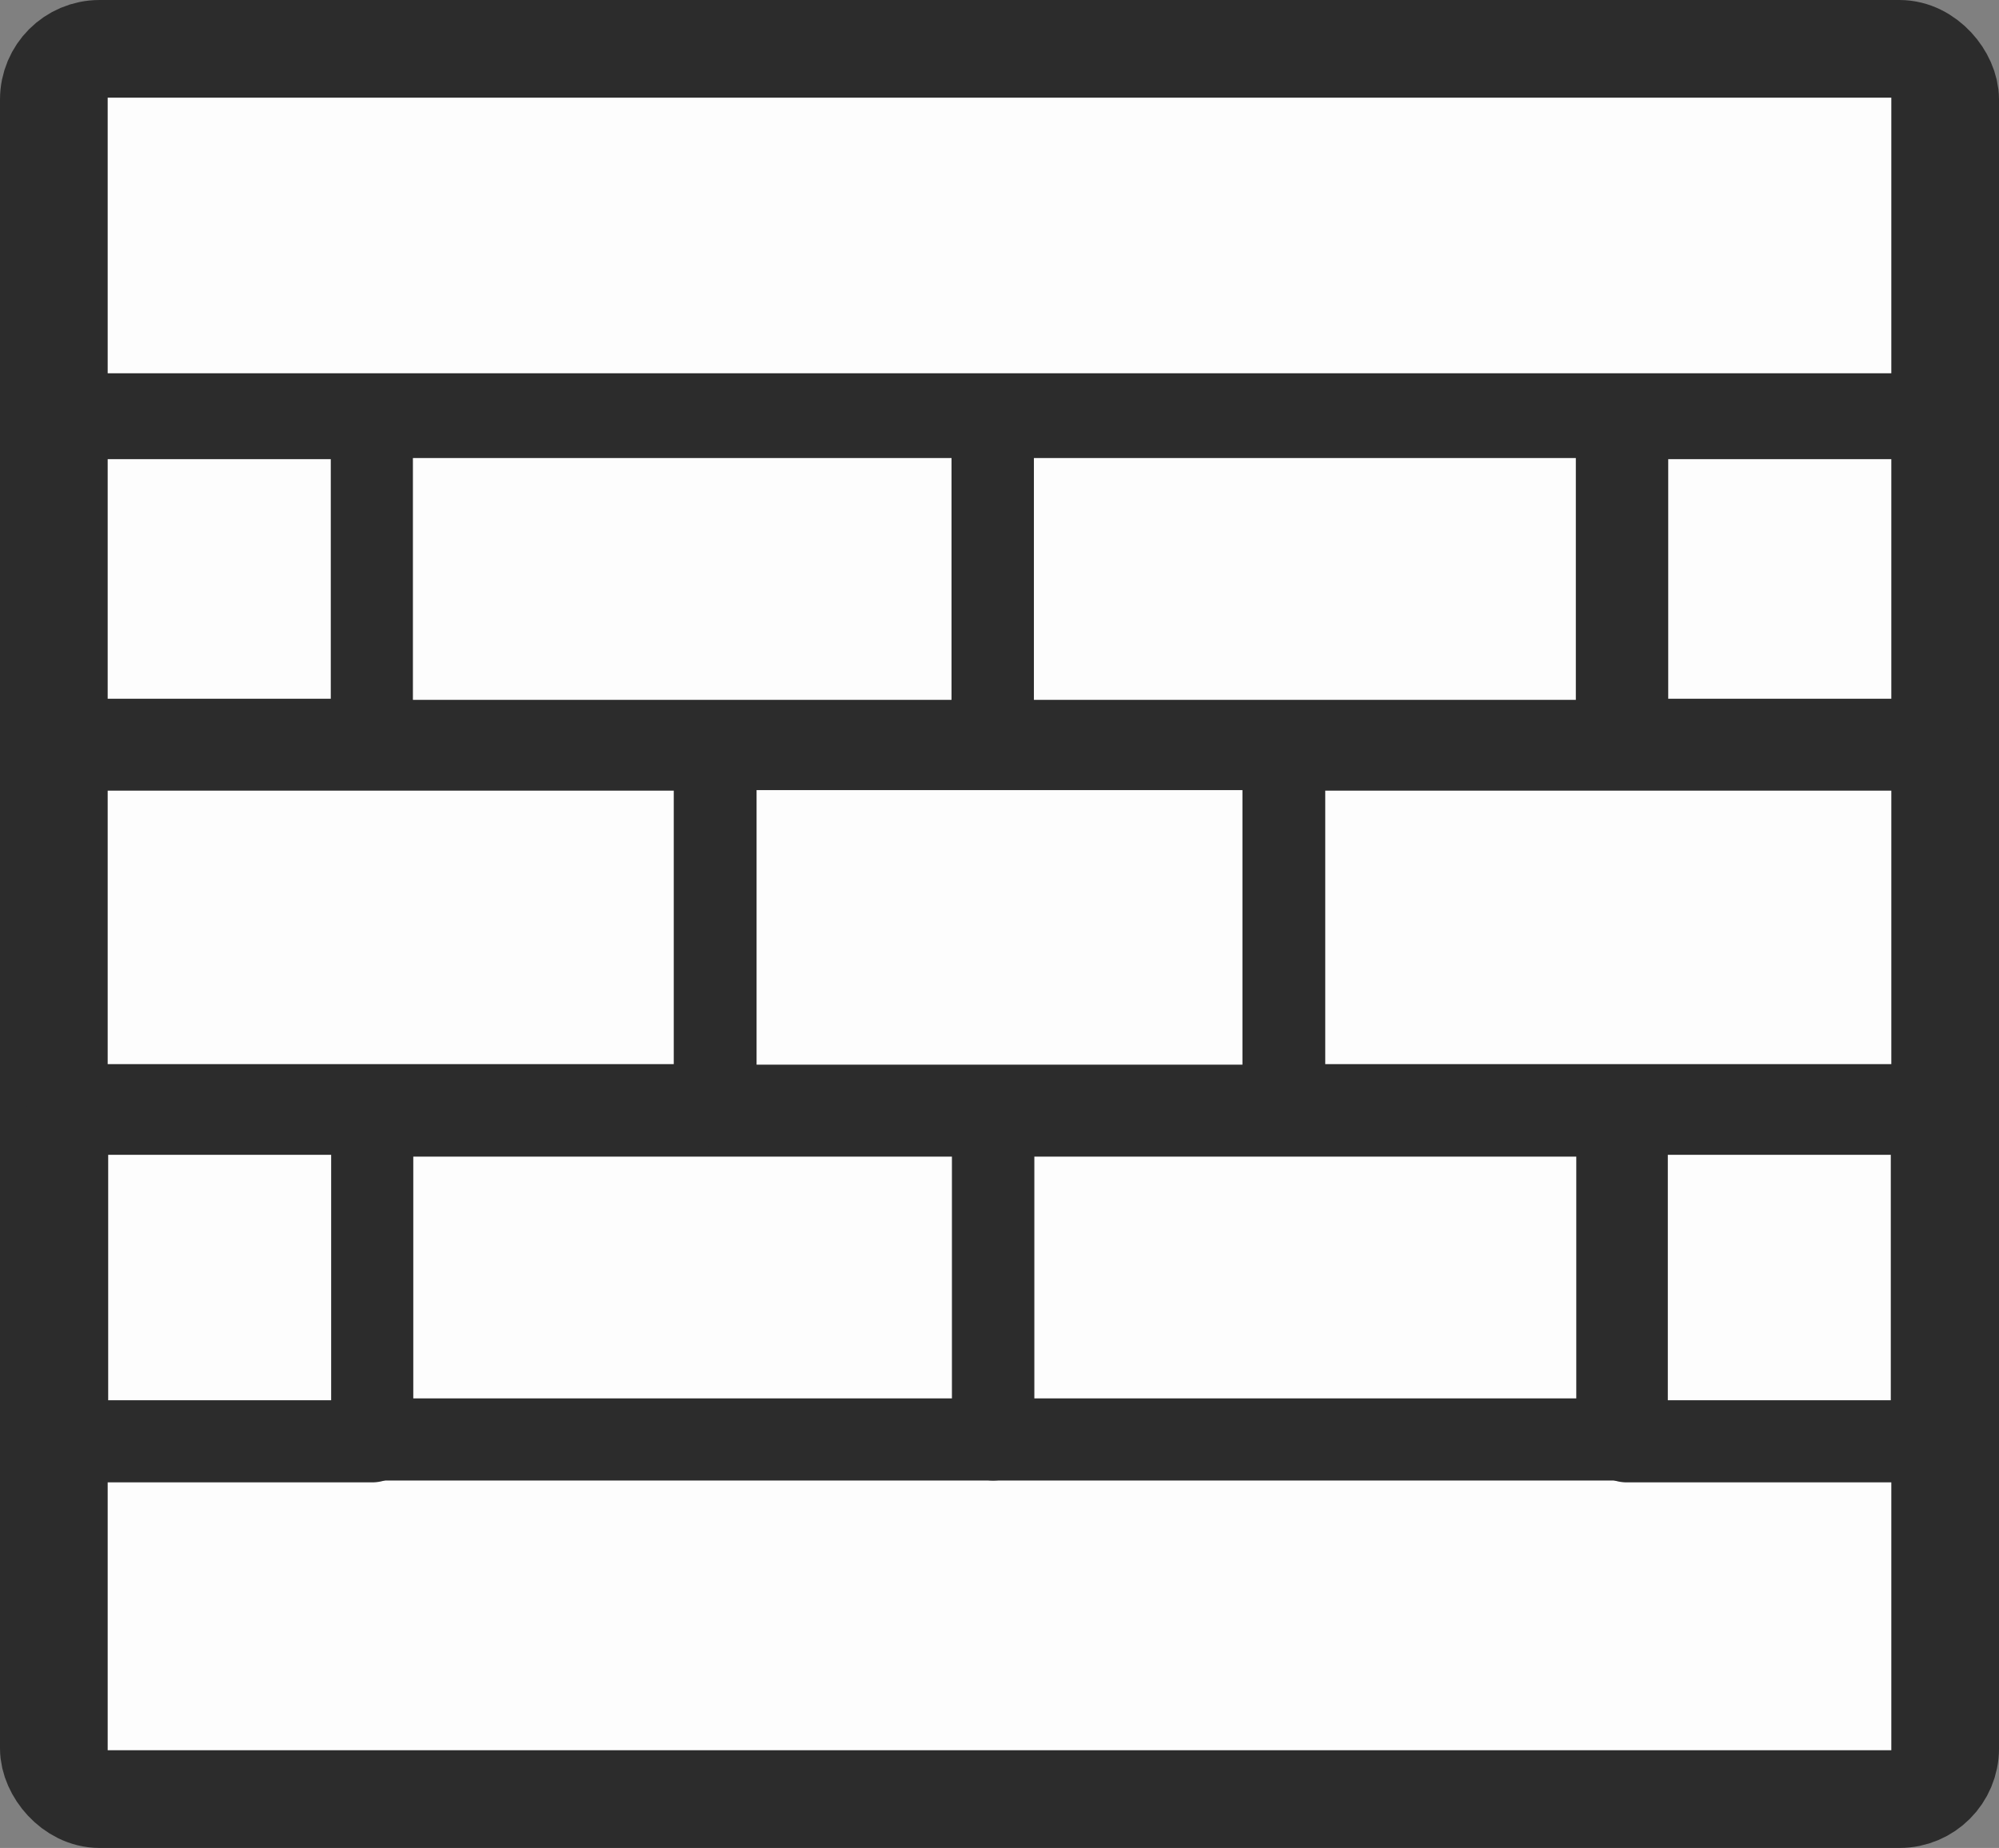 <?xml version="1.0" encoding="UTF-8" standalone="no"?>
<svg
    xmlns:dc="http://purl.org/dc/elements/1.1/"
    xmlns:cc="http://creativecommons.org/ns#"
    xmlns:rdf="http://www.w3.org/1999/02/22-rdf-syntax-ns#"
    xmlns="http://www.w3.org/2000/svg"
    stroke="#2c2c2c"
    viewBox="0 0 158.456 146.472"
    id="svg4294"
    version="1.1">
  <rect x="0" y="0" width="158.456" height="146.472" fill="#808080" stroke="none"/>
  <defs
     id="defs4296" />
  <g
     transform="translate(4.2915344e-6)"
     id="g869">
    <rect
       ry="3.817"
       y="4.069"
       x="4.069"
       height="138.335"
       width="150.319"
       id="rect6782-4-65-3-0-6"
       style="opacity:1;fill:#fdfdfd;fill-opacity:1;stroke-width:8.137;stroke-linecap:round;stroke-linejoin:miter;stroke-miterlimit:3.875;stroke-dasharray:none;stroke-opacity:1" />
    <rect
       style="opacity:1;fill:#fdfdfd;fill-opacity:1;stroke-width:6.51;stroke-linecap:round;stroke-linejoin:round;stroke-miterlimit:3.875;stroke-dasharray:none;stroke-opacity:1"
       id="rect5963-5"
       width="147.894"
       height="28.356"
       x="5.281"
       y="4.488" />
    <rect
       style="display:inline;opacity:1;fill:#fdfdfd;fill-opacity:1;stroke-width:6.51;stroke-linecap:round;stroke-linejoin:round;stroke-miterlimit:3.875;stroke-dasharray:none;stroke-opacity:1"
       id="rect5963-6-3"
       width="147.894"
       height="28.356"
       x="5.281"
       y="113.628" />
    <rect
       style="display:inline;opacity:1;fill:#fdfdfd;fill-opacity:1;stroke-width:6.51;stroke-linecap:round;stroke-linejoin:round;stroke-miterlimit:3.875;stroke-dasharray:none;stroke-opacity:1"
       id="rect5963-6-2-5"
       width="51.381"
       height="28.19"
       x="5.281"
       y="59.412" />
    <rect
       style="display:inline;opacity:1;fill:#fdfdfd;fill-opacity:1;stroke-width:6.51;stroke-linecap:round;stroke-linejoin:round;stroke-miterlimit:3.875;stroke-dasharray:none;stroke-opacity:1"
       id="rect5963-6-2-9-6"
       width="49.468"
       height="25.674"
       x="29.214"
       y="33.052" />
    <rect
       style="display:inline;opacity:1;fill:#fdfdfd;fill-opacity:1;stroke-width:6.51;stroke-linecap:round;stroke-linejoin:round;stroke-miterlimit:3.875;stroke-dasharray:none;stroke-opacity:1"
       id="rect5963-6-2-9-2-2"
       width="24.194"
       height="25.496"
       x="5.281"
       y="33.141" />
    <rect
       style="display:inline;opacity:1;fill:#fdfdfd;fill-opacity:1;stroke-width:6.51;stroke-linecap:round;stroke-linejoin:round;stroke-miterlimit:3.875;stroke-dasharray:none;stroke-opacity:1"
       id="rect5963-6-2-9-3-9"
       width="49.468"
       height="25.674"
       x="78.7"
       y="33.052" />
    <rect
       style="display:inline;opacity:1;fill:#fdfdfd;fill-opacity:1;stroke-width:6.51;stroke-linecap:round;stroke-linejoin:round;stroke-miterlimit:3.875;stroke-dasharray:none;stroke-opacity:1"
       id="rect5963-6-2-9-2-9-1"
       width="24.194"
       height="25.496"
       x="128.981"
       y="33.141" />
    <rect
       style="display:inline;opacity:1;fill:#fdfdfd;fill-opacity:1;stroke-width:6.51;stroke-linecap:round;stroke-linejoin:round;stroke-miterlimit:3.875;stroke-dasharray:none;stroke-opacity:1"
       id="rect5963-6-2-2-2"
       width="51.381"
       height="28.19"
       x="101.794"
       y="59.412" />
    <rect
       style="display:inline;opacity:1;fill:#fdfdfd;fill-opacity:1;stroke-width:6.51;stroke-linecap:round;stroke-linejoin:round;stroke-miterlimit:3.875;stroke-dasharray:none;stroke-opacity:1"
       id="rect5963-6-2-9-8-7"
       width="49.468"
       height="25.674"
       x="29.249"
       y="88.421" />
    <rect
       style="display:inline;opacity:1;fill:#fdfdfd;fill-opacity:1;stroke-width:6.51;stroke-linecap:round;stroke-linejoin:round;stroke-miterlimit:3.875;stroke-dasharray:none;stroke-opacity:1"
       id="rect5963-6-2-9-2-97-0"
       width="24.184"
       height="25.965"
       x="5.321"
       y="88.276" />
    <rect
       style="display:inline;opacity:1;fill:#fdfdfd;fill-opacity:1;stroke-width:6.51;stroke-linecap:round;stroke-linejoin:round;stroke-miterlimit:3.875;stroke-dasharray:none;stroke-opacity:1"
       id="rect5963-6-2-9-3-3-9"
       width="49.468"
       height="25.674"
       x="78.735"
       y="88.421" />
    <rect
       style="display:inline;opacity:1;fill:#fdfdfd;fill-opacity:1;stroke-width:6.51;stroke-linecap:round;stroke-linejoin:round;stroke-miterlimit:3.875;stroke-dasharray:none;stroke-opacity:1"
       id="rect5963-6-2-9-2-9-6-3"
       width="24.184"
       height="25.965"
       x="128.949"
       y="88.276" />
    <rect
       style="display:inline;opacity:1;fill:#fdfdfd;fill-opacity:1;stroke-width:6.51;stroke-linecap:round;stroke-linejoin:round;stroke-miterlimit:3.875;stroke-dasharray:none;stroke-opacity:1"
       id="rect5963-6-2-1-6"
       width="45.023"
       height="28.274"
       x="56.717"
       y="59.37" />
  </g>
</svg>
